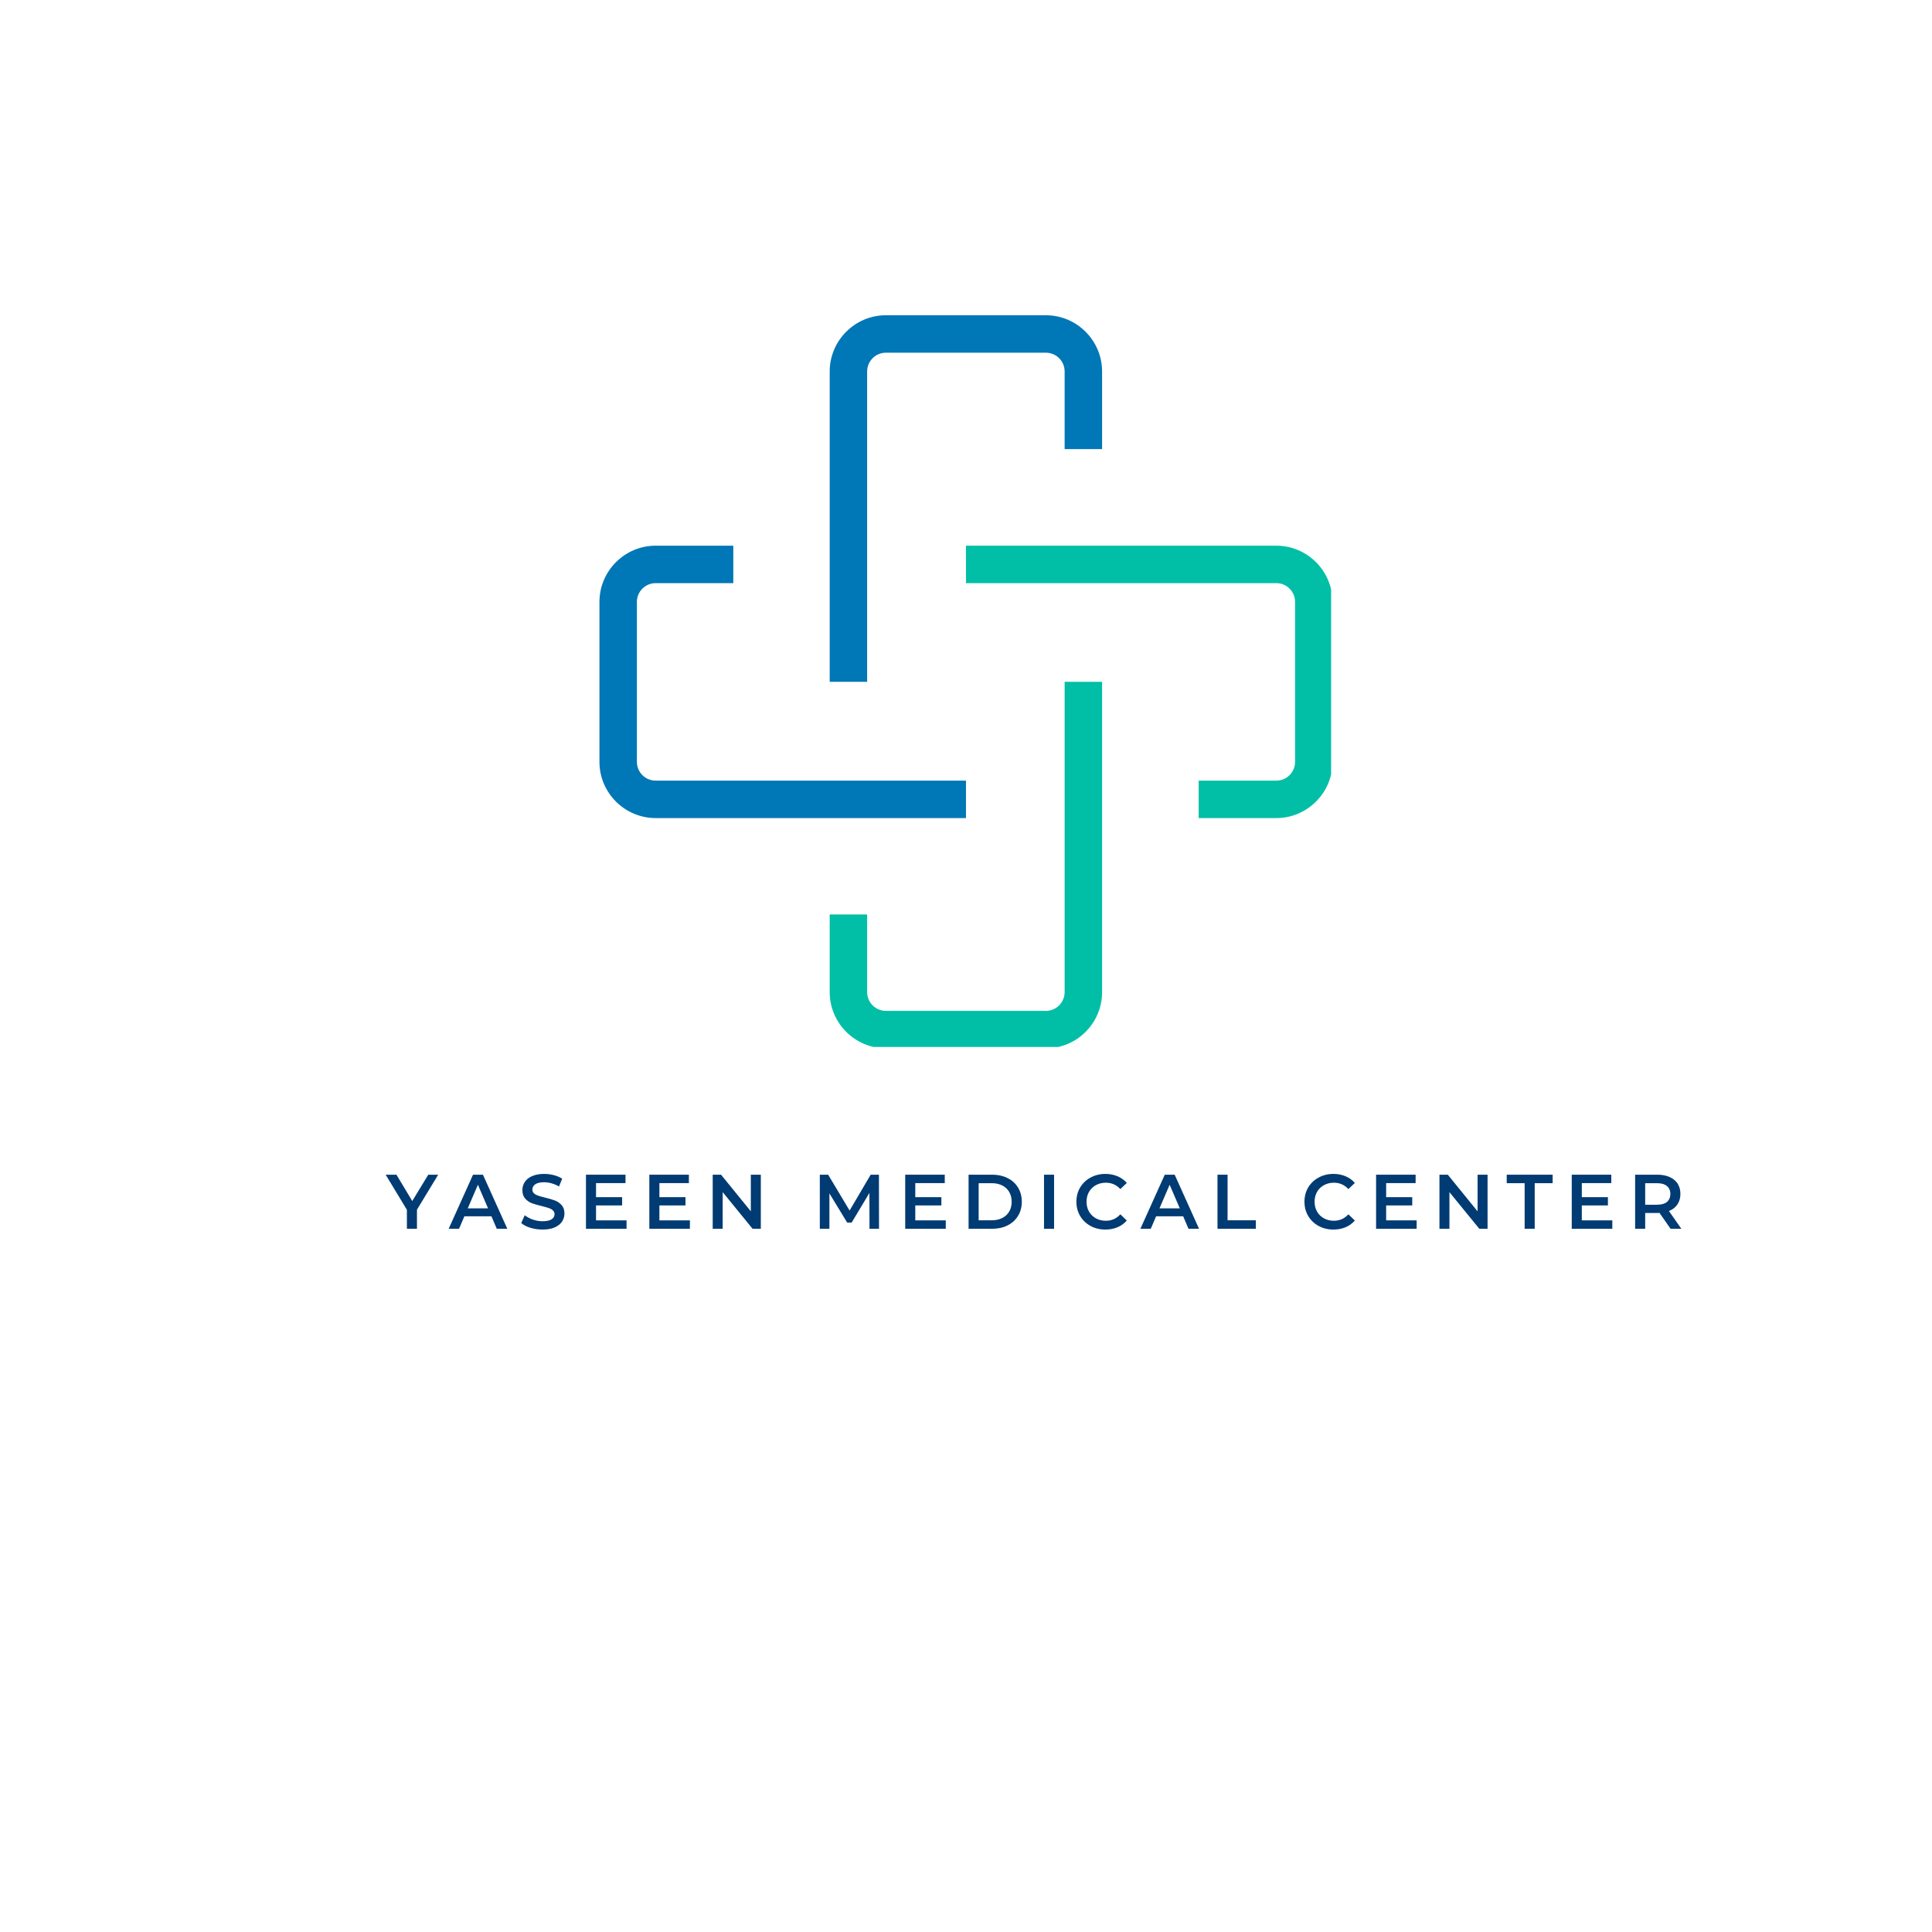 <svg xmlns="http://www.w3.org/2000/svg" xmlns:xlink="http://www.w3.org/1999/xlink" width="512" zoomAndPan="magnify" viewBox="0 0 384 384" height="512" preserveAspectRatio="xMidYMid meet" version="1.0"><defs><g/><clipPath id="c2cc95d883"><path d="M 164 135 L 220 135 L 220 208.086 L 164 208.086 Z M 164 135 " clip-rule="nonzero"/></clipPath><clipPath id="8f8b154029"><path d="M 164 62.586 L 220 62.586 L 220 136 L 164 136 Z M 164 62.586 " clip-rule="nonzero"/></clipPath><clipPath id="a5ae3c21e9"><path d="M 119.07 108 L 192 108 L 192 163 L 119.07 163 Z M 119.07 108 " clip-rule="nonzero"/></clipPath><clipPath id="cb8f58c2b6"><path d="M 191 108 L 264.57 108 L 264.57 163 L 191 163 Z M 191 108 " clip-rule="nonzero"/></clipPath><clipPath id="aace0c1630"><rect x="0" width="264" y="0" height="20"/></clipPath></defs><rect x="-38.4" width="460.8" fill="#ffffff" y="-38.4" height="460.8" fill-opacity="1"/><rect x="-38.4" width="460.8" fill="#ffffff" y="-38.4" height="460.8" fill-opacity="1"/><g clip-path="url(#c2cc95d883)"><path fill="#00bfa6" d="M 207.883 208.363 L 176.074 208.363 C 169.934 208.363 164.91 203.34 164.91 197.199 L 164.91 181.762 L 172.352 181.762 L 172.352 197.199 C 172.352 199.246 174.027 200.922 176.074 200.922 L 207.883 200.922 C 209.93 200.922 211.605 199.246 211.605 197.199 L 211.605 135.512 L 219.047 135.512 L 219.047 197.199 C 219.047 203.34 214.062 208.363 207.883 208.363 Z M 207.883 208.363 " fill-opacity="1" fill-rule="nonzero"/></g><g clip-path="url(#8f8b154029)"><path fill="#0077b6" d="M 172.352 135.512 L 164.91 135.512 L 164.91 73.824 C 164.91 67.684 169.934 62.66 176.074 62.66 L 207.883 62.66 C 214.023 62.66 219.047 67.684 219.047 73.824 L 219.047 89.262 L 211.605 89.262 L 211.605 73.824 C 211.605 71.777 209.93 70.102 207.883 70.102 L 176.074 70.102 C 174.027 70.102 172.352 71.777 172.352 73.824 Z M 172.352 135.512 " fill-opacity="1" fill-rule="nonzero"/></g><g clip-path="url(#a5ae3c21e9)"><path fill="#0077b6" d="M 191.996 162.598 L 130.309 162.598 C 124.168 162.598 119.145 157.574 119.145 151.438 L 119.145 119.625 C 119.145 113.484 124.168 108.461 130.309 108.461 L 145.75 108.461 L 145.75 115.902 L 130.309 115.902 C 128.262 115.902 126.586 117.578 126.586 119.625 L 126.586 151.438 C 126.586 153.484 128.262 155.156 130.309 155.156 L 191.996 155.156 Z M 191.996 162.598 " fill-opacity="1" fill-rule="nonzero"/></g><g clip-path="url(#cb8f58c2b6)"><path fill="#00bfa6" d="M 253.688 162.598 L 238.246 162.598 L 238.246 155.156 L 253.688 155.156 C 255.734 155.156 257.406 153.484 257.406 151.438 L 257.406 119.625 C 257.406 117.578 255.734 115.902 253.688 115.902 L 191.996 115.902 L 191.996 108.461 L 253.688 108.461 C 259.824 108.461 264.848 113.484 264.848 119.625 L 264.848 151.438 C 264.848 157.574 259.824 162.598 253.688 162.598 Z M 253.688 162.598 " fill-opacity="1" fill-rule="nonzero"/></g><g transform="matrix(1, 0, 0, 1, 75, 230)"><g clip-path="url(#aace0c1630)"><g fill="#003b73" fill-opacity="1"><g transform="translate(1.797, 14.229)"><g><path d="M 6.078 -3.797 L 6.078 0 L 4.078 0 L 4.078 -3.766 L -0.141 -10.75 L 2 -10.75 L 5.141 -5.516 L 8.328 -10.75 L 10.297 -10.75 Z M 6.078 -3.797 "/></g></g></g><g fill="#003b73" fill-opacity="1"><g transform="translate(14.254, 14.229)"><g><path d="M 8.422 -2.484 L 3.047 -2.484 L 1.984 0 L -0.078 0 L 4.766 -10.75 L 6.734 -10.75 L 11.578 0 L 9.484 0 Z M 7.75 -4.062 L 5.734 -8.75 L 3.719 -4.062 Z M 7.75 -4.062 "/></g></g></g><g fill="#003b73" fill-opacity="1"><g transform="translate(28.063, 14.229)"><g><path d="M 4.781 0.156 C 3.945 0.156 3.145 0.039 2.375 -0.188 C 1.602 -0.426 0.988 -0.742 0.531 -1.141 L 1.234 -2.688 C 1.672 -2.344 2.207 -2.055 2.844 -1.828 C 3.488 -1.609 4.133 -1.5 4.781 -1.5 C 5.57 -1.5 6.164 -1.625 6.562 -1.875 C 6.957 -2.133 7.156 -2.477 7.156 -2.906 C 7.156 -3.207 7.047 -3.457 6.828 -3.656 C 6.609 -3.863 6.328 -4.02 5.984 -4.125 C 5.648 -4.238 5.191 -4.367 4.609 -4.516 C 3.785 -4.711 3.117 -4.906 2.609 -5.094 C 2.109 -5.289 1.676 -5.598 1.312 -6.016 C 0.945 -6.43 0.766 -6.988 0.766 -7.688 C 0.766 -8.281 0.926 -8.82 1.25 -9.312 C 1.57 -9.801 2.055 -10.188 2.703 -10.469 C 3.359 -10.758 4.156 -10.906 5.094 -10.906 C 5.75 -10.906 6.395 -10.82 7.031 -10.656 C 7.664 -10.488 8.211 -10.254 8.672 -9.953 L 8.047 -8.406 C 7.578 -8.676 7.086 -8.883 6.578 -9.031 C 6.066 -9.176 5.566 -9.25 5.078 -9.25 C 4.297 -9.25 3.711 -9.113 3.328 -8.844 C 2.941 -8.582 2.75 -8.227 2.75 -7.781 C 2.75 -7.477 2.859 -7.227 3.078 -7.031 C 3.297 -6.844 3.57 -6.691 3.906 -6.578 C 4.25 -6.461 4.711 -6.332 5.297 -6.188 C 6.098 -6 6.754 -5.805 7.266 -5.609 C 7.773 -5.41 8.211 -5.102 8.578 -4.688 C 8.941 -4.281 9.125 -3.734 9.125 -3.047 C 9.125 -2.453 8.961 -1.91 8.641 -1.422 C 8.316 -0.941 7.828 -0.555 7.172 -0.266 C 6.516 0.016 5.719 0.156 4.781 0.156 Z M 4.781 0.156 "/></g></g></g><g fill="#003b73" fill-opacity="1"><g transform="translate(40.028, 14.229)"><g><path d="M 9.5 -1.672 L 9.5 0 L 1.438 0 L 1.438 -10.75 L 9.297 -10.75 L 9.297 -9.078 L 3.438 -9.078 L 3.438 -6.281 L 8.625 -6.281 L 8.625 -4.641 L 3.438 -4.641 L 3.438 -1.672 Z M 9.5 -1.672 "/></g></g></g><g fill="#003b73" fill-opacity="1"><g transform="translate(52.623, 14.229)"><g><path d="M 9.5 -1.672 L 9.5 0 L 1.438 0 L 1.438 -10.75 L 9.297 -10.75 L 9.297 -9.078 L 3.438 -9.078 L 3.438 -6.281 L 8.625 -6.281 L 8.625 -4.641 L 3.438 -4.641 L 3.438 -1.672 Z M 9.5 -1.672 "/></g></g></g><g fill="#003b73" fill-opacity="1"><g transform="translate(65.218, 14.229)"><g><path d="M 11 -10.75 L 11 0 L 9.359 0 L 3.422 -7.281 L 3.422 0 L 1.438 0 L 1.438 -10.75 L 3.094 -10.75 L 9.016 -3.469 L 9.016 -10.75 Z M 11 -10.75 "/></g></g></g><g fill="#003b73" fill-opacity="1"><g transform="translate(79.964, 14.229)"><g/></g></g><g fill="#003b73" fill-opacity="1"><g transform="translate(86.507, 14.229)"><g><path d="M 11.312 0 L 11.297 -7.125 L 7.766 -1.234 L 6.875 -1.234 L 3.344 -7.031 L 3.344 0 L 1.438 0 L 1.438 -10.75 L 3.094 -10.75 L 7.359 -3.625 L 11.547 -10.75 L 13.188 -10.75 L 13.203 0 Z M 11.312 0 "/></g></g></g><g fill="#003b73" fill-opacity="1"><g transform="translate(103.48, 14.229)"><g><path d="M 9.5 -1.672 L 9.5 0 L 1.438 0 L 1.438 -10.75 L 9.297 -10.75 L 9.297 -9.078 L 3.438 -9.078 L 3.438 -6.281 L 8.625 -6.281 L 8.625 -4.641 L 3.438 -4.641 L 3.438 -1.672 Z M 9.5 -1.672 "/></g></g></g><g fill="#003b73" fill-opacity="1"><g transform="translate(116.075, 14.229)"><g><path d="M 1.438 -10.75 L 6.141 -10.75 C 7.285 -10.75 8.301 -10.523 9.188 -10.078 C 10.082 -9.641 10.773 -9.008 11.266 -8.188 C 11.766 -7.375 12.016 -6.438 12.016 -5.375 C 12.016 -4.312 11.766 -3.375 11.266 -2.562 C 10.773 -1.75 10.082 -1.117 9.188 -0.672 C 8.301 -0.223 7.285 0 6.141 0 L 1.438 0 Z M 6.047 -1.688 C 6.836 -1.688 7.531 -1.836 8.125 -2.141 C 8.727 -2.441 9.191 -2.867 9.516 -3.422 C 9.836 -3.984 10 -4.633 10 -5.375 C 10 -6.113 9.836 -6.758 9.516 -7.312 C 9.191 -7.875 8.727 -8.305 8.125 -8.609 C 7.531 -8.91 6.836 -9.062 6.047 -9.062 L 3.438 -9.062 L 3.438 -1.688 Z M 6.047 -1.688 "/></g></g></g><g fill="#003b73" fill-opacity="1"><g transform="translate(131.067, 14.229)"><g><path d="M 1.438 -10.75 L 3.438 -10.75 L 3.438 0 L 1.438 0 Z M 1.438 -10.75 "/></g></g></g><g fill="#003b73" fill-opacity="1"><g transform="translate(138.271, 14.229)"><g><path d="M 6.422 0.156 C 5.336 0.156 4.359 -0.082 3.484 -0.562 C 2.609 -1.039 1.922 -1.695 1.422 -2.531 C 0.922 -3.375 0.672 -4.32 0.672 -5.375 C 0.672 -6.426 0.922 -7.375 1.422 -8.219 C 1.93 -9.062 2.625 -9.719 3.5 -10.188 C 4.375 -10.664 5.352 -10.906 6.438 -10.906 C 7.312 -10.906 8.113 -10.75 8.844 -10.438 C 9.57 -10.133 10.188 -9.691 10.688 -9.109 L 9.406 -7.891 C 8.625 -8.734 7.664 -9.156 6.531 -9.156 C 5.789 -9.156 5.129 -8.992 4.547 -8.672 C 3.961 -8.348 3.504 -7.898 3.172 -7.328 C 2.848 -6.754 2.688 -6.102 2.688 -5.375 C 2.688 -4.645 2.848 -3.992 3.172 -3.422 C 3.504 -2.848 3.961 -2.398 4.547 -2.078 C 5.129 -1.754 5.789 -1.594 6.531 -1.594 C 7.664 -1.594 8.625 -2.02 9.406 -2.875 L 10.688 -1.641 C 10.188 -1.055 9.566 -0.609 8.828 -0.297 C 8.098 0.004 7.297 0.156 6.422 0.156 Z M 6.422 0.156 "/></g></g></g><g fill="#003b73" fill-opacity="1"><g transform="translate(151.741, 14.229)"><g><path d="M 8.422 -2.484 L 3.047 -2.484 L 1.984 0 L -0.078 0 L 4.766 -10.75 L 6.734 -10.75 L 11.578 0 L 9.484 0 Z M 7.75 -4.062 L 5.734 -8.75 L 3.719 -4.062 Z M 7.75 -4.062 "/></g></g></g><g fill="#003b73" fill-opacity="1"><g transform="translate(165.55, 14.229)"><g><path d="M 1.438 -10.75 L 3.438 -10.75 L 3.438 -1.688 L 9.062 -1.688 L 9.062 0 L 1.438 0 Z M 1.438 -10.75 "/></g></g></g><g fill="#003b73" fill-opacity="1"><g transform="translate(177.055, 14.229)"><g/></g></g><g fill="#003b73" fill-opacity="1"><g transform="translate(183.598, 14.229)"><g><path d="M 6.422 0.156 C 5.336 0.156 4.359 -0.082 3.484 -0.562 C 2.609 -1.039 1.922 -1.695 1.422 -2.531 C 0.922 -3.375 0.672 -4.32 0.672 -5.375 C 0.672 -6.426 0.922 -7.375 1.422 -8.219 C 1.93 -9.062 2.625 -9.719 3.5 -10.188 C 4.375 -10.664 5.352 -10.906 6.438 -10.906 C 7.312 -10.906 8.113 -10.75 8.844 -10.438 C 9.57 -10.133 10.188 -9.691 10.688 -9.109 L 9.406 -7.891 C 8.625 -8.734 7.664 -9.156 6.531 -9.156 C 5.789 -9.156 5.129 -8.992 4.547 -8.672 C 3.961 -8.348 3.504 -7.898 3.172 -7.328 C 2.848 -6.754 2.688 -6.102 2.688 -5.375 C 2.688 -4.645 2.848 -3.992 3.172 -3.422 C 3.504 -2.848 3.961 -2.398 4.547 -2.078 C 5.129 -1.754 5.789 -1.594 6.531 -1.594 C 7.664 -1.594 8.625 -2.02 9.406 -2.875 L 10.688 -1.641 C 10.188 -1.055 9.566 -0.609 8.828 -0.297 C 8.098 0.004 7.297 0.156 6.422 0.156 Z M 6.422 0.156 "/></g></g></g><g fill="#003b73" fill-opacity="1"><g transform="translate(197.069, 14.229)"><g><path d="M 9.5 -1.672 L 9.5 0 L 1.438 0 L 1.438 -10.75 L 9.297 -10.75 L 9.297 -9.078 L 3.438 -9.078 L 3.438 -6.281 L 8.625 -6.281 L 8.625 -4.641 L 3.438 -4.641 L 3.438 -1.672 Z M 9.5 -1.672 "/></g></g></g><g fill="#003b73" fill-opacity="1"><g transform="translate(209.664, 14.229)"><g><path d="M 11 -10.75 L 11 0 L 9.359 0 L 3.422 -7.281 L 3.422 0 L 1.438 0 L 1.438 -10.75 L 3.094 -10.75 L 9.016 -3.469 L 9.016 -10.75 Z M 11 -10.75 "/></g></g></g><g fill="#003b73" fill-opacity="1"><g transform="translate(224.41, 14.229)"><g><path d="M 3.625 -9.062 L 0.062 -9.062 L 0.062 -10.75 L 9.188 -10.75 L 9.188 -9.062 L 5.625 -9.062 L 5.625 0 L 3.625 0 Z M 3.625 -9.062 "/></g></g></g><g fill="#003b73" fill-opacity="1"><g transform="translate(235.96, 14.229)"><g><path d="M 9.5 -1.672 L 9.5 0 L 1.438 0 L 1.438 -10.75 L 9.297 -10.75 L 9.297 -9.078 L 3.438 -9.078 L 3.438 -6.281 L 8.625 -6.281 L 8.625 -4.641 L 3.438 -4.641 L 3.438 -1.672 Z M 9.5 -1.672 "/></g></g></g><g fill="#003b73" fill-opacity="1"><g transform="translate(248.556, 14.229)"><g><path d="M 8.484 0 L 6.281 -3.156 C 6.188 -3.145 6.051 -3.141 5.875 -3.141 L 3.438 -3.141 L 3.438 0 L 1.438 0 L 1.438 -10.75 L 5.875 -10.75 C 6.801 -10.75 7.609 -10.594 8.297 -10.281 C 8.992 -9.977 9.523 -9.539 9.891 -8.969 C 10.254 -8.395 10.438 -7.711 10.438 -6.922 C 10.438 -6.117 10.238 -5.426 9.844 -4.844 C 9.457 -4.258 8.895 -3.82 8.156 -3.531 L 10.625 0 Z M 8.438 -6.922 C 8.438 -7.609 8.207 -8.133 7.75 -8.5 C 7.301 -8.875 6.645 -9.062 5.781 -9.062 L 3.438 -9.062 L 3.438 -4.781 L 5.781 -4.781 C 6.645 -4.781 7.301 -4.961 7.75 -5.328 C 8.207 -5.703 8.438 -6.234 8.438 -6.922 Z M 8.438 -6.922 "/></g></g></g></g></g></svg>